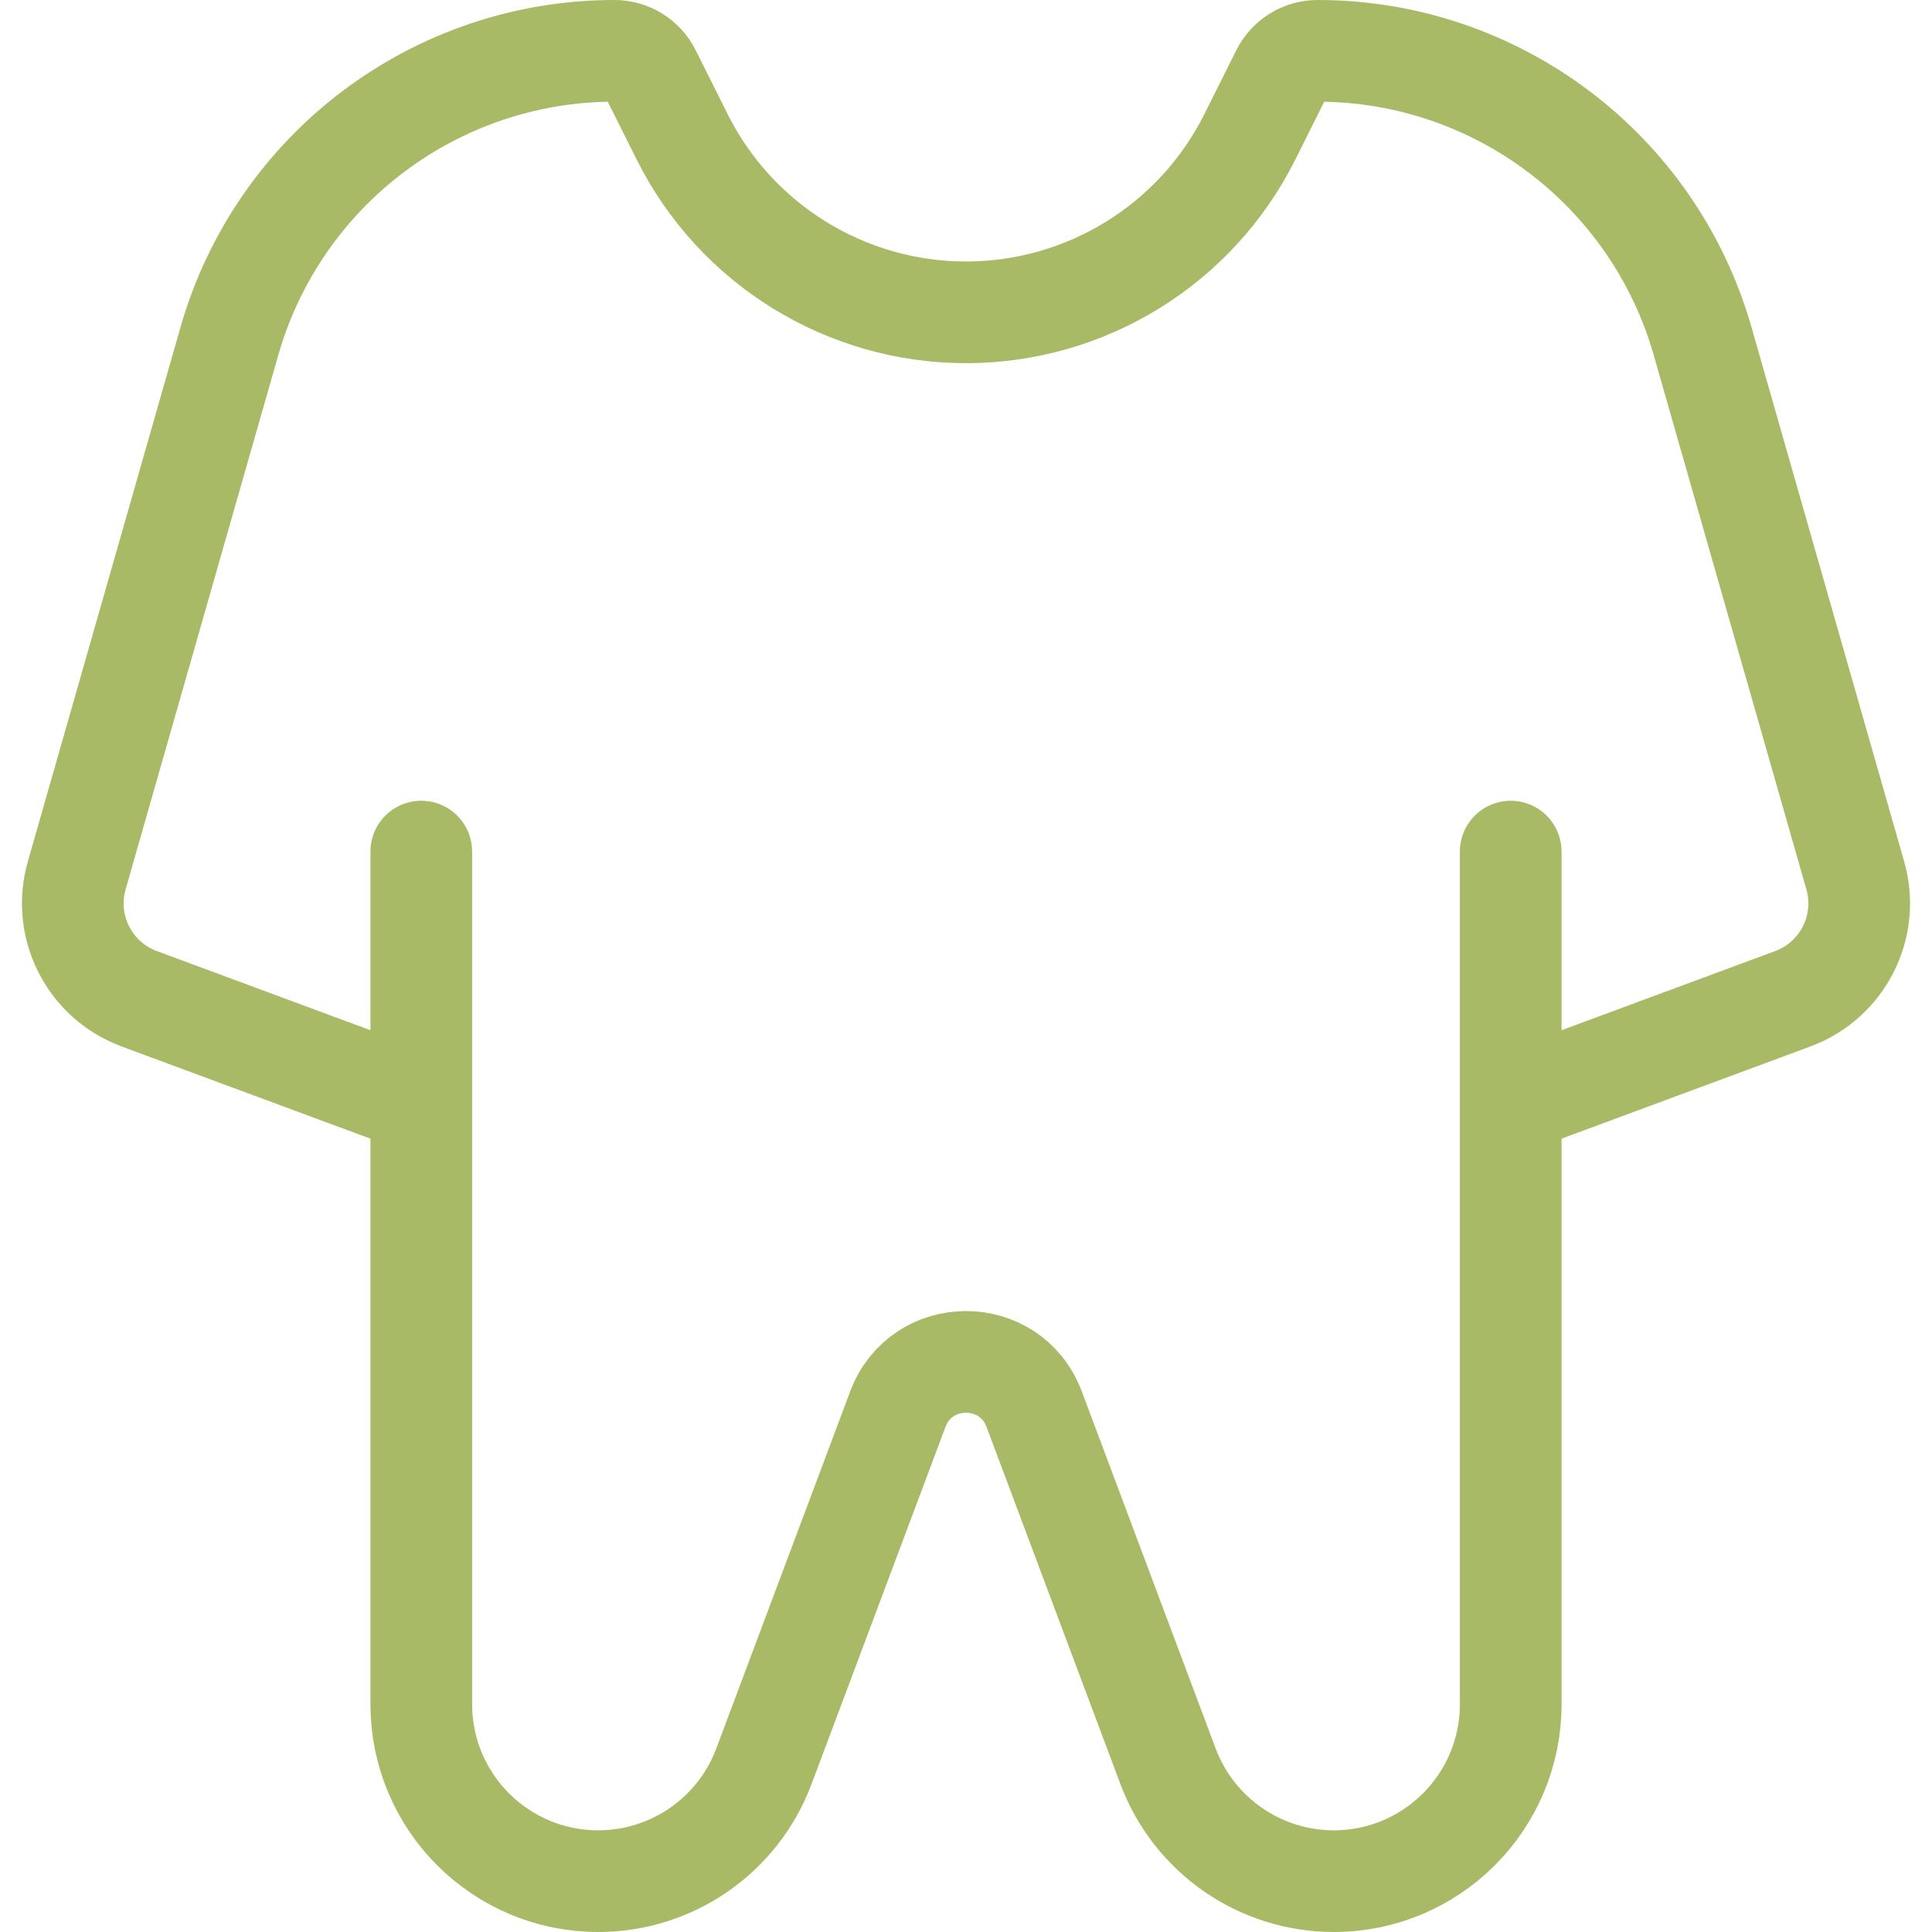 <svg width="38" height="38" viewBox="0 0 38 38" fill="none" xmlns="http://www.w3.org/2000/svg">
<path d="M8.286 21.7L2.737 19.644C1.757 19.28 1.222 18.224 1.509 17.219L4.511 6.713C5.477 3.331 8.568 1 12.085 1V1C12.383 1 12.656 1.169 12.789 1.435L13.418 2.693C14.475 4.807 16.636 6.143 19 6.143V6.143C21.364 6.143 23.525 4.807 24.582 2.693L25.211 1.435C25.344 1.169 25.617 1 25.915 1V1C29.432 1 32.523 3.331 33.489 6.713L36.491 17.219C36.778 18.224 36.243 19.28 35.263 19.644L29.714 21.7M8.286 21.7V33.519C8.286 35.442 9.844 37 11.766 37V37C13.217 37 14.516 36.1 15.025 34.741L17.66 27.715C18.125 26.478 19.875 26.478 20.34 27.715L22.974 34.741C23.484 36.1 24.783 37 26.234 37V37C28.156 37 29.714 35.442 29.714 33.519V21.7M8.286 21.7V16.75M29.714 21.7V16.75" stroke="#A8BA66" stroke-width="2" stroke-linecap="round" stroke-linejoin="round"/>
</svg>
